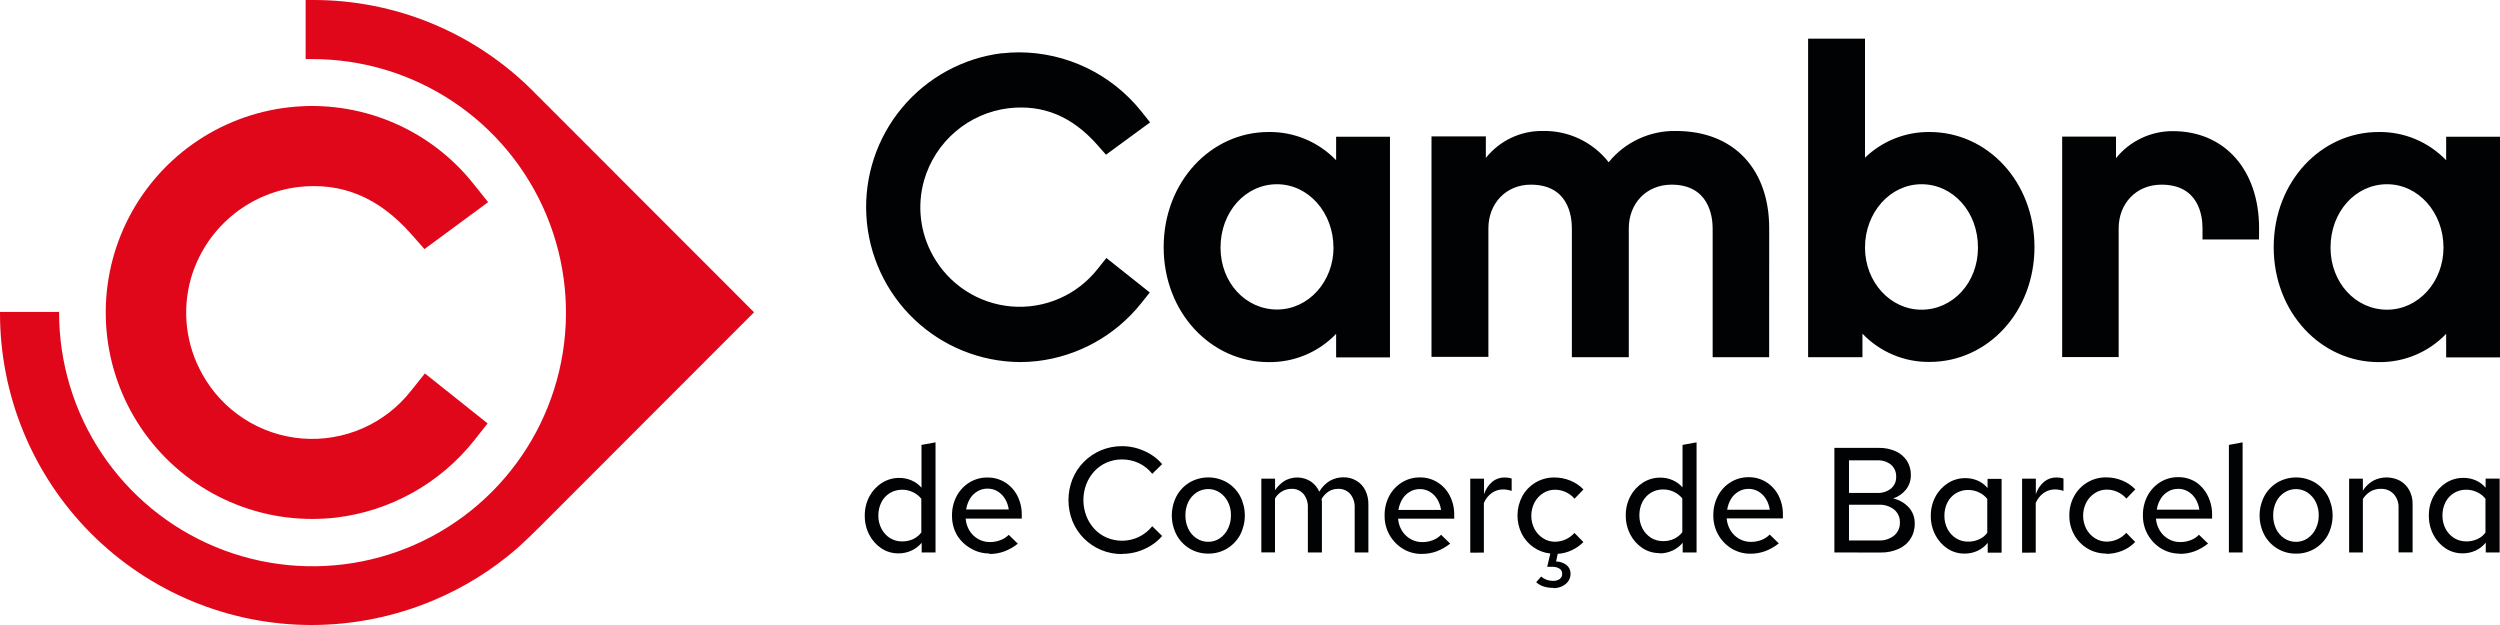<svg width="384" height="96" viewBox="0 0 384 96" fill="none" xmlns="http://www.w3.org/2000/svg">
<path d="M378.806 83.162C379.395 83.171 379.978 83.05 380.515 82.809C381.01 82.587 381.441 82.244 381.767 81.81V76.602C381.419 76.163 380.971 75.815 380.46 75.587C379.943 75.342 379.378 75.216 378.806 75.217C378.149 75.212 377.503 75.385 376.937 75.719C376.38 76.061 375.927 76.549 375.63 77.131C375.31 77.769 375.149 78.476 375.161 79.189C375.151 79.895 375.316 80.593 375.641 81.22C375.945 81.8 376.395 82.291 376.948 82.643C377.506 82.987 378.15 83.165 378.806 83.156M378.255 84.993C377.318 85.005 376.399 84.734 375.619 84.216C374.834 83.686 374.195 82.967 373.761 82.124C373.294 81.218 373.057 80.21 373.071 79.189C373.057 78.165 373.301 77.153 373.783 76.249C374.233 75.405 374.892 74.691 375.696 74.174C376.494 73.663 377.423 73.394 378.37 73.402C379.024 73.394 379.672 73.524 380.273 73.782C380.86 74.038 381.379 74.427 381.789 74.919V73.518H383.945V84.856H381.811V83.344C381.394 83.869 380.86 84.289 380.251 84.569C379.625 84.857 378.943 85.002 378.255 84.993ZM360.825 84.856V73.523H362.937V75.36C363.329 74.734 363.868 74.213 364.508 73.843C365.146 73.508 365.856 73.333 366.576 73.333C367.296 73.333 368.006 73.508 368.644 73.843C369.236 74.182 369.724 74.676 370.055 75.272C370.414 75.935 370.593 76.681 370.574 77.435V84.844H368.418V78.047C368.464 77.255 368.196 76.476 367.673 75.879C367.414 75.612 367.101 75.403 366.755 75.266C366.409 75.129 366.038 75.067 365.666 75.085C365.128 75.078 364.598 75.213 364.128 75.476C363.642 75.764 363.233 76.165 362.937 76.646V84.861L360.825 84.856ZM352.67 83.228C353.31 83.232 353.935 83.039 354.462 82.676C354.994 82.308 355.42 81.805 355.697 81.22C356.009 80.581 356.165 79.878 356.155 79.167C356.172 78.451 356.015 77.741 355.697 77.098C355.414 76.526 354.988 76.036 354.462 75.675C353.934 75.314 353.309 75.122 352.67 75.123C352.02 75.12 351.384 75.312 350.845 75.675C350.316 76.033 349.89 76.524 349.61 77.098C349.301 77.743 349.148 78.452 349.163 79.167C349.149 79.884 349.302 80.594 349.61 81.242C349.887 81.821 350.313 82.317 350.845 82.676C351.383 83.041 352.02 83.233 352.67 83.228ZM352.67 85.038C351.665 85.052 350.676 84.786 349.814 84.271C348.969 83.762 348.276 83.036 347.807 82.169C347.325 81.247 347.073 80.222 347.073 79.181C347.073 78.141 347.325 77.116 347.807 76.194C348.277 75.33 348.97 74.608 349.814 74.103C350.686 73.6 351.675 73.335 352.681 73.335C353.687 73.335 354.676 73.6 355.548 74.103C356.392 74.608 357.085 75.33 357.555 76.194C358.037 77.118 358.289 78.146 358.289 79.189C358.289 80.233 358.037 81.26 357.555 82.185C357.082 83.045 356.389 83.765 355.548 84.271C354.678 84.788 353.682 85.054 352.67 85.038ZM342.359 84.856V68.337L344.465 67.945V84.861L342.359 84.856ZM331.287 78.29H337.821C337.743 77.704 337.544 77.14 337.237 76.635C336.954 76.171 336.565 75.781 336.101 75.498C335.636 75.221 335.103 75.077 334.562 75.085C334.028 75.08 333.502 75.219 333.04 75.487C332.572 75.754 332.178 76.133 331.894 76.591C331.586 77.098 331.38 77.66 331.287 78.246M334.866 85.043C333.846 85.058 332.843 84.787 331.971 84.26C331.095 83.729 330.373 82.977 329.879 82.079C329.384 81.182 329.134 80.17 329.153 79.145C329.134 78.103 329.379 77.072 329.864 76.149C330.317 75.292 330.988 74.571 331.811 74.058C332.639 73.548 333.595 73.282 334.568 73.291C335.527 73.279 336.471 73.541 337.286 74.047C338.068 74.57 338.696 75.292 339.106 76.138C339.569 77.058 339.8 78.077 339.778 79.107V79.658H331.155C331.201 80.323 331.412 80.965 331.767 81.529C332.093 82.061 332.55 82.5 333.096 82.803C333.638 83.108 334.249 83.265 334.871 83.261C335.419 83.266 335.963 83.169 336.476 82.974C336.962 82.797 337.402 82.51 337.76 82.135L339.161 83.493C338.531 83.994 337.828 84.396 337.077 84.684C336.341 84.95 335.565 85.082 334.783 85.076M323.512 85.027C322.5 85.037 321.504 84.767 320.634 84.249C319.778 83.738 319.074 83.009 318.594 82.135C318.093 81.232 317.836 80.212 317.85 79.178C317.835 78.136 318.091 77.107 318.594 76.194C319.075 75.313 319.788 74.58 320.655 74.075C321.521 73.569 322.509 73.31 323.512 73.325C324.354 73.321 325.188 73.484 325.966 73.805C326.727 74.11 327.415 74.572 327.984 75.162L326.611 76.585C326.237 76.146 325.77 75.796 325.244 75.559C324.724 75.323 324.16 75.203 323.59 75.206C322.933 75.202 322.29 75.394 321.742 75.758C321.194 76.116 320.748 76.61 320.447 77.192C320.131 77.817 319.967 78.506 319.967 79.206C319.967 79.906 320.131 80.595 320.447 81.22C320.752 81.796 321.197 82.286 321.742 82.643C322.291 83.004 322.933 83.196 323.59 83.195C324.157 83.192 324.718 83.071 325.235 82.838C325.753 82.605 326.216 82.266 326.595 81.843L327.968 83.245C327.403 83.841 326.714 84.306 325.95 84.607C325.17 84.921 324.336 85.081 323.496 85.076M310.593 84.894V73.523H312.705V75.912C312.942 75.166 313.384 74.501 313.979 73.992C314.506 73.562 315.168 73.331 315.848 73.341C316.032 73.341 316.216 73.352 316.399 73.374C316.586 73.401 316.771 73.444 316.951 73.501V75.404C316.739 75.328 316.522 75.271 316.3 75.234C316.076 75.195 315.849 75.177 315.622 75.178C315.001 75.175 314.395 75.368 313.891 75.73C313.357 76.119 312.941 76.648 312.689 77.258V84.878L310.593 84.894ZM302.284 83.195C302.873 83.204 303.456 83.083 303.993 82.842C304.488 82.621 304.919 82.277 305.245 81.843V76.635C304.903 76.201 304.462 75.855 303.96 75.625C303.443 75.381 302.878 75.255 302.306 75.256C301.649 75.249 301.002 75.423 300.437 75.758C299.879 76.099 299.427 76.588 299.13 77.17C298.81 77.808 298.649 78.514 298.661 79.228C298.651 79.934 298.816 80.632 299.141 81.258C299.445 81.839 299.895 82.33 300.448 82.682C301.006 83.025 301.65 83.203 302.306 83.195M301.754 85.032C300.818 85.044 299.899 84.773 299.119 84.254C298.332 83.726 297.693 83.007 297.261 82.163C296.793 81.256 296.557 80.248 296.571 79.228C296.557 78.203 296.801 77.192 297.283 76.287C297.733 75.444 298.391 74.729 299.196 74.213C299.994 73.701 300.923 73.433 301.87 73.44C302.524 73.433 303.172 73.563 303.773 73.821C304.36 74.076 304.879 74.466 305.289 74.958V73.556H307.445V84.894H305.311V83.382C304.894 83.908 304.36 84.327 303.751 84.607C303.125 84.896 302.443 85.041 301.754 85.032ZM284.005 83.013H288.593C289.442 83.055 290.277 82.786 290.942 82.257C291.23 82.013 291.459 81.706 291.612 81.36C291.765 81.014 291.837 80.638 291.824 80.26C291.839 79.883 291.767 79.508 291.614 79.164C291.461 78.82 291.231 78.515 290.942 78.273C290.274 77.75 289.44 77.486 288.593 77.529H284.005V83.013ZM284.005 75.713H288.361C289.12 75.75 289.866 75.511 290.462 75.04C290.721 74.819 290.927 74.542 291.064 74.229C291.2 73.917 291.264 73.577 291.25 73.236C291.267 72.89 291.205 72.544 291.071 72.224C290.936 71.904 290.732 71.619 290.473 71.388C289.877 70.909 289.125 70.668 288.361 70.709H284.005V75.713ZM281.761 84.861V68.795H288.576C289.471 68.773 290.36 68.951 291.179 69.314C291.88 69.624 292.477 70.129 292.899 70.77C293.315 71.43 293.526 72.198 293.506 72.977C293.519 73.775 293.26 74.553 292.772 75.184C292.262 75.824 291.576 76.302 290.798 76.558C291.725 76.769 292.566 77.258 293.208 77.959C293.805 78.635 294.124 79.512 294.101 80.414C294.125 81.239 293.901 82.052 293.457 82.747C293.014 83.443 292.372 83.989 291.614 84.315C290.747 84.699 289.806 84.888 288.857 84.867L281.761 84.861ZM265.296 78.296H271.836C271.756 77.71 271.557 77.147 271.251 76.64C270.969 76.176 270.58 75.786 270.116 75.504C269.651 75.226 269.118 75.083 268.577 75.09C268.043 75.085 267.517 75.224 267.055 75.493C266.587 75.76 266.193 76.139 265.908 76.596C265.601 77.103 265.395 77.665 265.302 78.251M268.875 85.049C267.858 85.064 266.856 84.792 265.986 84.265C265.11 83.734 264.388 82.982 263.894 82.085C263.399 81.187 263.149 80.175 263.168 79.151C263.149 78.108 263.394 77.078 263.879 76.155C264.328 75.295 265.001 74.573 265.826 74.064C266.654 73.554 267.61 73.288 268.583 73.297C269.542 73.284 270.486 73.546 271.301 74.053C272.1 74.558 272.75 75.269 273.181 76.111C273.642 77.031 273.873 78.05 273.854 79.079V79.631H265.219C265.267 80.294 265.475 80.936 265.826 81.501C266.156 82.032 266.615 82.471 267.16 82.776C267.702 83.08 268.314 83.238 268.936 83.234C269.484 83.238 270.028 83.141 270.54 82.947C271.026 82.768 271.466 82.481 271.825 82.108L273.225 83.465C272.594 83.968 271.89 84.37 271.136 84.657C270.4 84.923 269.624 85.056 268.842 85.049M255.443 83.118C256.028 83.128 256.609 83.007 257.141 82.764C257.639 82.533 258.073 82.182 258.404 81.744V76.558C258.053 76.128 257.61 75.783 257.108 75.548C256.592 75.301 256.026 75.175 255.454 75.178C254.797 75.172 254.151 75.346 253.585 75.68C253.028 76.022 252.576 76.511 252.278 77.093C251.958 77.731 251.797 78.437 251.809 79.151C251.799 79.857 251.964 80.554 252.289 81.181C252.593 81.762 253.043 82.253 253.596 82.605C254.154 82.948 254.799 83.126 255.454 83.118M254.903 84.955C253.966 84.967 253.047 84.696 252.267 84.177C251.481 83.649 250.841 82.929 250.409 82.086C249.942 81.179 249.705 80.171 249.72 79.151C249.705 78.126 249.95 77.115 250.431 76.21C250.881 75.366 251.54 74.652 252.344 74.136C253.142 73.624 254.071 73.356 255.019 73.363C255.673 73.357 256.322 73.49 256.921 73.755C257.501 74.007 258.018 74.384 258.437 74.858V68.337L260.593 67.945V84.861H258.459V83.371C258.038 83.88 257.509 84.287 256.91 84.563C256.282 84.857 255.596 85.006 254.903 84.999M238.62 90.301C238.107 90.308 237.595 90.236 237.104 90.086C236.68 89.95 236.289 89.726 235.957 89.429L236.718 88.558C237.215 88.986 237.848 89.222 238.504 89.225C238.881 89.247 239.254 89.146 239.569 88.938C239.693 88.843 239.793 88.719 239.86 88.577C239.926 88.435 239.957 88.278 239.949 88.122C239.954 87.966 239.919 87.812 239.846 87.675C239.774 87.538 239.667 87.422 239.535 87.338C239.188 87.137 238.79 87.041 238.389 87.062H237.65L238.129 85.021C237.202 84.924 236.314 84.594 235.549 84.061C234.784 83.532 234.162 82.821 233.74 81.992C233.294 81.091 233.07 80.096 233.085 79.09C233.1 78.085 233.355 77.097 233.829 76.21C234.311 75.34 235.017 74.614 235.874 74.108C236.745 73.593 237.741 73.328 238.752 73.341C239.594 73.339 240.428 73.502 241.206 73.821C241.965 74.129 242.653 74.591 243.224 75.178L241.846 76.602C241.474 76.162 241.009 75.812 240.484 75.576C239.964 75.34 239.4 75.22 238.83 75.222C238.175 75.22 237.534 75.412 236.988 75.774C236.438 76.132 235.99 76.626 235.687 77.209C235.371 77.833 235.207 78.523 235.207 79.222C235.207 79.922 235.371 80.612 235.687 81.236C235.993 81.813 236.441 82.303 236.988 82.66C237.535 83.02 238.175 83.212 238.83 83.211C239.397 83.211 239.959 83.09 240.477 82.857C240.994 82.624 241.457 82.284 241.835 81.86L243.213 83.261C242.693 83.781 242.087 84.207 241.421 84.519C240.743 84.836 240.012 85.023 239.265 85.071L239.017 86.246C239.602 86.245 240.17 86.439 240.633 86.798C240.827 86.956 240.982 87.157 241.087 87.384C241.192 87.612 241.244 87.86 241.239 88.111C241.242 88.414 241.176 88.713 241.047 88.987C240.918 89.261 240.73 89.503 240.495 89.694C239.964 90.131 239.291 90.359 238.604 90.334M225.833 84.894V73.523H227.945V75.912C228.187 75.168 228.627 74.504 229.219 73.992C229.746 73.562 230.408 73.332 231.088 73.341C231.272 73.341 231.457 73.352 231.639 73.374C231.827 73.401 232.011 73.444 232.191 73.501V75.404C231.978 75.328 231.758 75.271 231.535 75.234C231.313 75.196 231.087 75.177 230.862 75.178C230.241 75.174 229.635 75.367 229.131 75.73C228.597 76.12 228.179 76.648 227.923 77.258V84.878L225.833 84.894ZM214.805 78.329H221.345C221.265 77.743 221.066 77.18 220.761 76.674C220.478 76.209 220.089 75.819 219.625 75.537C219.16 75.259 218.628 75.116 218.086 75.123C217.552 75.118 217.026 75.257 216.564 75.526C216.097 75.793 215.702 76.172 215.418 76.629C215.11 77.137 214.902 77.699 214.805 78.284M218.384 85.082C217.367 85.097 216.365 84.826 215.495 84.298C214.619 83.767 213.897 83.015 213.403 82.118C212.909 81.22 212.658 80.209 212.677 79.184C212.657 78.142 212.9 77.111 213.383 76.188C213.835 75.329 214.509 74.607 215.335 74.097C216.163 73.586 217.119 73.321 218.092 73.33C219.052 73.317 219.995 73.579 220.81 74.086C221.612 74.588 222.262 75.3 222.69 76.144C223.156 77.063 223.389 78.082 223.369 79.112V79.664H214.745C214.792 80.327 215.001 80.969 215.351 81.534C215.681 82.065 216.14 82.504 216.686 82.809C217.228 83.114 217.84 83.272 218.461 83.267C219.009 83.271 219.553 83.173 220.066 82.98C220.552 82.801 220.991 82.514 221.351 82.141L222.751 83.498C222.12 84.001 221.415 84.403 220.661 84.69C219.926 84.956 219.149 85.089 218.368 85.082M193.742 84.85V73.523H195.849V75.289C196.241 74.702 196.754 74.205 197.354 73.832C197.961 73.495 198.647 73.325 199.341 73.342C200.035 73.358 200.712 73.56 201.302 73.926C201.89 74.321 202.354 74.873 202.642 75.52C203.029 74.842 203.581 74.273 204.246 73.865C204.902 73.489 205.647 73.299 206.402 73.314C207.103 73.306 207.791 73.498 208.387 73.865C208.961 74.213 209.422 74.719 209.716 75.322C210.042 75.997 210.203 76.74 210.185 77.49V84.856H208.079V77.976C208.118 77.21 207.873 76.457 207.389 75.862C207.156 75.604 206.869 75.4 206.547 75.265C206.226 75.131 205.879 75.069 205.531 75.085C205.026 75.077 204.529 75.213 204.098 75.476C203.644 75.775 203.267 76.176 202.995 76.646L203.044 77.06C203.044 77.198 203.044 77.341 203.044 77.496V84.861H200.888V77.976C200.929 77.212 200.688 76.46 200.21 75.862C199.98 75.603 199.694 75.398 199.375 75.264C199.055 75.129 198.709 75.068 198.363 75.085C197.848 75.087 197.343 75.226 196.899 75.487C196.455 75.749 196.089 76.124 195.838 76.574V84.85H193.742ZM185.587 83.222C186.227 83.226 186.852 83.034 187.379 82.671C187.912 82.302 188.338 81.8 188.614 81.214C188.926 80.576 189.083 79.872 189.072 79.162C189.09 78.445 188.933 77.735 188.614 77.093C188.331 76.521 187.906 76.031 187.379 75.669C186.851 75.309 186.227 75.116 185.587 75.118C184.937 75.115 184.302 75.307 183.762 75.669C183.233 76.028 182.807 76.518 182.527 77.093C182.218 77.738 182.065 78.447 182.08 79.162C182.067 79.879 182.219 80.589 182.527 81.236C182.804 81.816 183.23 82.311 183.762 82.671C184.301 83.035 184.937 83.228 185.587 83.222ZM185.587 85.032C184.583 85.046 183.594 84.781 182.731 84.265C181.886 83.757 181.193 83.031 180.724 82.163C180.242 81.241 179.991 80.216 179.991 79.176C179.991 78.135 180.242 77.11 180.724 76.188C181.195 75.324 181.888 74.603 182.731 74.097C183.603 73.594 184.592 73.33 185.598 73.33C186.605 73.33 187.593 73.594 188.466 74.097C189.309 74.603 190.002 75.324 190.473 76.188C190.954 77.113 191.206 78.141 191.206 79.184C191.206 80.227 190.954 81.255 190.473 82.18C189.999 83.04 189.307 83.759 188.466 84.265C187.596 84.783 186.599 85.048 185.587 85.032ZM172.354 85.104C171.266 85.115 170.188 84.908 169.181 84.496C168.175 84.084 167.26 83.475 166.493 82.704C165.738 81.951 165.142 81.054 164.739 80.067C163.908 77.982 163.908 75.658 164.739 73.573C165.142 72.584 165.738 71.685 166.493 70.93C167.244 70.176 168.136 69.577 169.117 69.165C170.143 68.738 171.243 68.522 172.354 68.53C173.142 68.528 173.926 68.642 174.681 68.867C175.419 69.087 176.125 69.402 176.782 69.805C177.43 70.205 178.011 70.706 178.502 71.289L176.986 72.778C176.429 72.072 175.716 71.505 174.901 71.123C174.103 70.755 173.233 70.566 172.354 70.571C171.545 70.564 170.744 70.723 169.999 71.04C169.284 71.348 168.64 71.801 168.108 72.37C167.572 72.948 167.149 73.622 166.862 74.356C166.259 75.934 166.259 77.678 166.862 79.256C167.146 79.995 167.569 80.673 168.108 81.253C168.638 81.824 169.283 82.277 169.999 82.582C170.778 82.912 171.616 83.073 172.461 83.056C173.306 83.039 174.137 82.844 174.901 82.483C175.711 82.095 176.424 81.529 176.986 80.828L178.502 82.323C178.011 82.904 177.43 83.403 176.782 83.802C176.125 84.206 175.419 84.523 174.681 84.745C173.925 84.968 173.141 85.08 172.354 85.076M148.407 78.257H154.946C154.866 77.671 154.668 77.108 154.362 76.602C154.078 76.139 153.689 75.749 153.226 75.465C152.761 75.189 152.229 75.046 151.688 75.052C151.152 75.047 150.624 75.186 150.16 75.454C149.694 75.723 149.3 76.102 149.013 76.558C148.706 77.065 148.5 77.627 148.407 78.213M151.986 85.01C150.968 85.025 149.967 84.754 149.096 84.227C148.237 83.743 147.516 83.048 147.001 82.207C146.48 81.292 146.214 80.254 146.229 79.2C146.21 78.158 146.455 77.127 146.94 76.204C147.393 75.346 148.067 74.624 148.892 74.114C149.72 73.602 150.676 73.336 151.649 73.347C152.616 73.328 153.567 73.588 154.39 74.097C155.186 74.597 155.833 75.302 156.264 76.138C156.73 77.057 156.963 78.077 156.943 79.107V79.658H148.324C148.372 80.322 148.58 80.964 148.931 81.529C149.258 82.059 149.716 82.498 150.26 82.803C150.804 83.108 151.417 83.265 152.041 83.261C152.589 83.265 153.132 83.167 153.645 82.974C154.133 82.8 154.576 82.519 154.941 82.152L156.341 83.509C155.71 84.012 155.006 84.414 154.252 84.701C153.516 84.966 152.74 85.099 151.958 85.093M138.559 83.162C139.144 83.171 139.724 83.05 140.257 82.809C140.753 82.576 141.185 82.225 141.515 81.788V76.602C141.165 76.171 140.722 75.826 140.219 75.592C139.703 75.344 139.137 75.218 138.565 75.222C137.907 75.216 137.261 75.389 136.695 75.725C136.137 76.064 135.684 76.554 135.389 77.137C135.066 77.774 134.904 78.481 134.914 79.195C134.903 79.902 135.07 80.6 135.4 81.225C135.702 81.807 136.153 82.298 136.706 82.649C137.265 82.993 137.909 83.171 138.565 83.162M138.013 84.999C137.075 85.011 136.154 84.74 135.372 84.221C134.588 83.69 133.95 82.971 133.514 82.13C133.048 81.223 132.814 80.215 132.83 79.195C132.815 78.17 133.06 77.159 133.541 76.254C133.99 75.409 134.649 74.695 135.455 74.18C136.252 73.667 137.181 73.399 138.129 73.407C138.784 73.402 139.432 73.536 140.031 73.799C140.61 74.052 141.125 74.428 141.542 74.903V68.337L143.698 67.945V84.861H141.57V83.371C141.149 83.88 140.619 84.287 140.02 84.563C139.392 84.856 138.706 85.005 138.013 84.999Z" fill="#010203"/>
<path d="M47.971 79.708C42.605 79.714 37.326 78.357 32.627 75.763C27.929 73.17 23.965 69.426 21.108 64.881C18.25 60.337 16.593 55.141 16.291 49.78C15.989 44.42 17.052 39.07 19.38 34.233C21.709 29.396 25.227 25.229 29.604 22.124C33.981 19.019 39.075 17.076 44.408 16.479C49.74 15.881 55.137 16.648 60.092 18.708C65.048 20.767 69.4 24.052 72.74 28.254L74.978 31.051L65.197 38.257L63.112 35.901C58.15 30.301 52.487 27.951 45.782 28.729C41.957 29.2 38.356 30.787 35.427 33.293C32.498 35.799 30.371 39.112 29.312 42.819C28.629 45.255 28.433 47.801 28.733 50.313C29.034 52.824 29.827 55.252 31.066 57.457C32.607 60.244 34.814 62.606 37.489 64.332C40.164 66.059 43.225 67.097 46.398 67.353C49.571 67.609 52.758 67.076 55.676 65.8C58.593 64.525 61.15 62.548 63.118 60.044L65.263 57.363L74.896 65.032L72.784 67.713C67.542 74.273 59.933 78.507 51.599 79.504C50.406 79.637 49.205 79.705 48.004 79.708" fill="#E0071B"/>
<path d="M115.825 47.967L81.876 13.998C77.431 9.537 72.145 6.003 66.325 3.6C60.505 1.198 54.267 -0.026 47.971 0H46.946V9.076H47.911C55.615 9.058 63.152 11.327 69.566 15.597C75.981 19.867 80.985 25.945 83.945 33.063C86.905 40.18 87.688 48.017 86.194 55.579C84.7 63.142 80.997 70.091 75.554 75.547C70.111 81.003 63.172 84.72 55.616 86.227C48.061 87.735 40.228 86.965 33.11 84.015C25.991 81.066 19.908 76.069 15.63 69.658C11.351 63.247 9.071 55.709 9.076 48V47.917H0V48C-0.015 54.297 1.211 60.535 3.608 66.356C6.005 72.178 9.526 77.47 13.97 81.928C18.413 86.387 23.692 89.925 29.504 92.339C35.316 94.754 41.546 95.998 47.839 96C54.278 95.997 60.651 94.708 66.586 92.21C71.251 90.252 75.576 87.567 79.4 84.254C80.63 83.15 81.716 82.097 82.874 80.944L115.825 47.967Z" fill="#E0071B"/>
<path d="M375.321 38.031C375.321 43.294 371.461 47.57 366.648 47.57C361.834 47.57 357.969 43.426 357.969 38.031C357.969 32.513 361.828 28.298 366.648 28.298C371.467 28.298 375.321 32.64 375.321 38.031ZM384 20.999H375.729V24.613C374.388 23.214 372.774 22.107 370.987 21.361C369.199 20.615 367.277 20.246 365.341 20.276C356.519 20.276 349.24 27.901 349.24 37.964C349.24 48.028 356.535 55.62 365.341 55.62C367.278 55.65 369.2 55.28 370.988 54.533C372.775 53.786 374.389 52.678 375.729 51.277V54.897H384V20.999ZM346.996 35.073C346.996 26.124 341.736 20.144 333.763 20.144C332.088 20.135 330.432 20.502 328.919 21.22C327.405 21.937 326.072 22.985 325.018 24.287V20.977H316.747V54.847H325.426V35.073C325.426 31.256 328.122 28.364 331.998 28.364C337.716 28.364 338.306 33.098 338.306 35.073V36.784H346.985L346.996 35.073ZM303.817 38.031C303.817 43.426 299.957 47.57 295.143 47.57C290.33 47.57 286.464 43.294 286.464 38.031C286.464 32.64 290.324 28.298 295.143 28.298C299.962 28.298 303.817 32.508 303.817 38.031ZM312.495 37.964C312.495 27.901 305.267 20.276 296.389 20.276C292.691 20.235 289.126 21.652 286.464 24.221V5.937H277.725V54.869H286.073V51.25C287.402 52.644 289.004 53.748 290.779 54.495C292.554 55.242 294.464 55.616 296.389 55.592C305.267 55.592 312.495 47.962 312.495 37.937M271.748 35.046C271.748 26.163 266.487 20.116 257.411 20.116C255.44 20.083 253.487 20.498 251.699 21.329C249.911 22.161 248.335 23.387 247.089 24.916C245.89 23.385 244.351 22.153 242.594 21.32C240.837 20.487 238.91 20.075 236.966 20.116C235.29 20.093 233.63 20.454 232.115 21.172C230.6 21.891 229.27 22.947 228.226 24.26V20.949H219.878V54.819H228.618V35.073C228.618 31.256 231.314 28.364 235.13 28.364C240.848 28.364 241.438 33.098 241.438 35.073V54.869H250.183V35.073C250.183 31.256 252.874 28.364 256.75 28.364C262.407 28.364 263.063 33.098 263.063 35.073V54.869H271.742L271.748 35.046ZM204.831 38.003C204.831 43.266 200.971 47.542 196.157 47.542C191.344 47.542 187.473 43.426 187.473 38.031C187.473 32.513 191.333 28.298 196.146 28.298C200.96 28.298 204.82 32.64 204.82 38.031M213.499 20.999H205.228V24.613C203.888 23.214 202.275 22.108 200.488 21.361C198.702 20.615 196.781 20.246 194.845 20.276C186.023 20.276 178.739 27.901 178.739 37.964C178.739 48.028 186.034 55.62 194.845 55.62C196.781 55.65 198.703 55.28 200.489 54.533C202.276 53.786 203.889 52.678 205.228 51.277V54.897H213.499V20.999ZM153.948 8.188C154.814 8.089 155.685 8.039 156.556 8.039C160.142 8.052 163.68 8.866 166.912 10.421C170.144 11.975 172.988 14.232 175.238 17.026L176.655 18.798L169.884 23.763L168.566 22.273C164.673 17.86 160.207 16.017 154.913 16.624C151.898 16.995 149.058 18.247 146.749 20.223C144.439 22.2 142.763 24.812 141.928 27.735C141.387 29.657 141.231 31.666 141.469 33.647C141.706 35.629 142.332 37.544 143.312 39.283C144.531 41.477 146.272 43.337 148.381 44.696C150.491 46.055 152.903 46.872 155.404 47.074C157.905 47.276 160.417 46.857 162.716 45.854C165.016 44.851 167.033 43.295 168.588 41.324L169.939 39.625L176.605 44.927L175.243 46.632C171.304 51.547 165.593 54.717 159.341 55.459C158.446 55.563 157.546 55.615 156.645 55.614C150.6 55.566 144.8 53.218 140.423 49.046C136.045 44.875 133.418 39.193 133.075 33.154C132.732 27.115 134.698 21.172 138.575 16.531C142.452 11.89 147.948 8.899 153.948 8.166" fill="#010203"/>
</svg>
